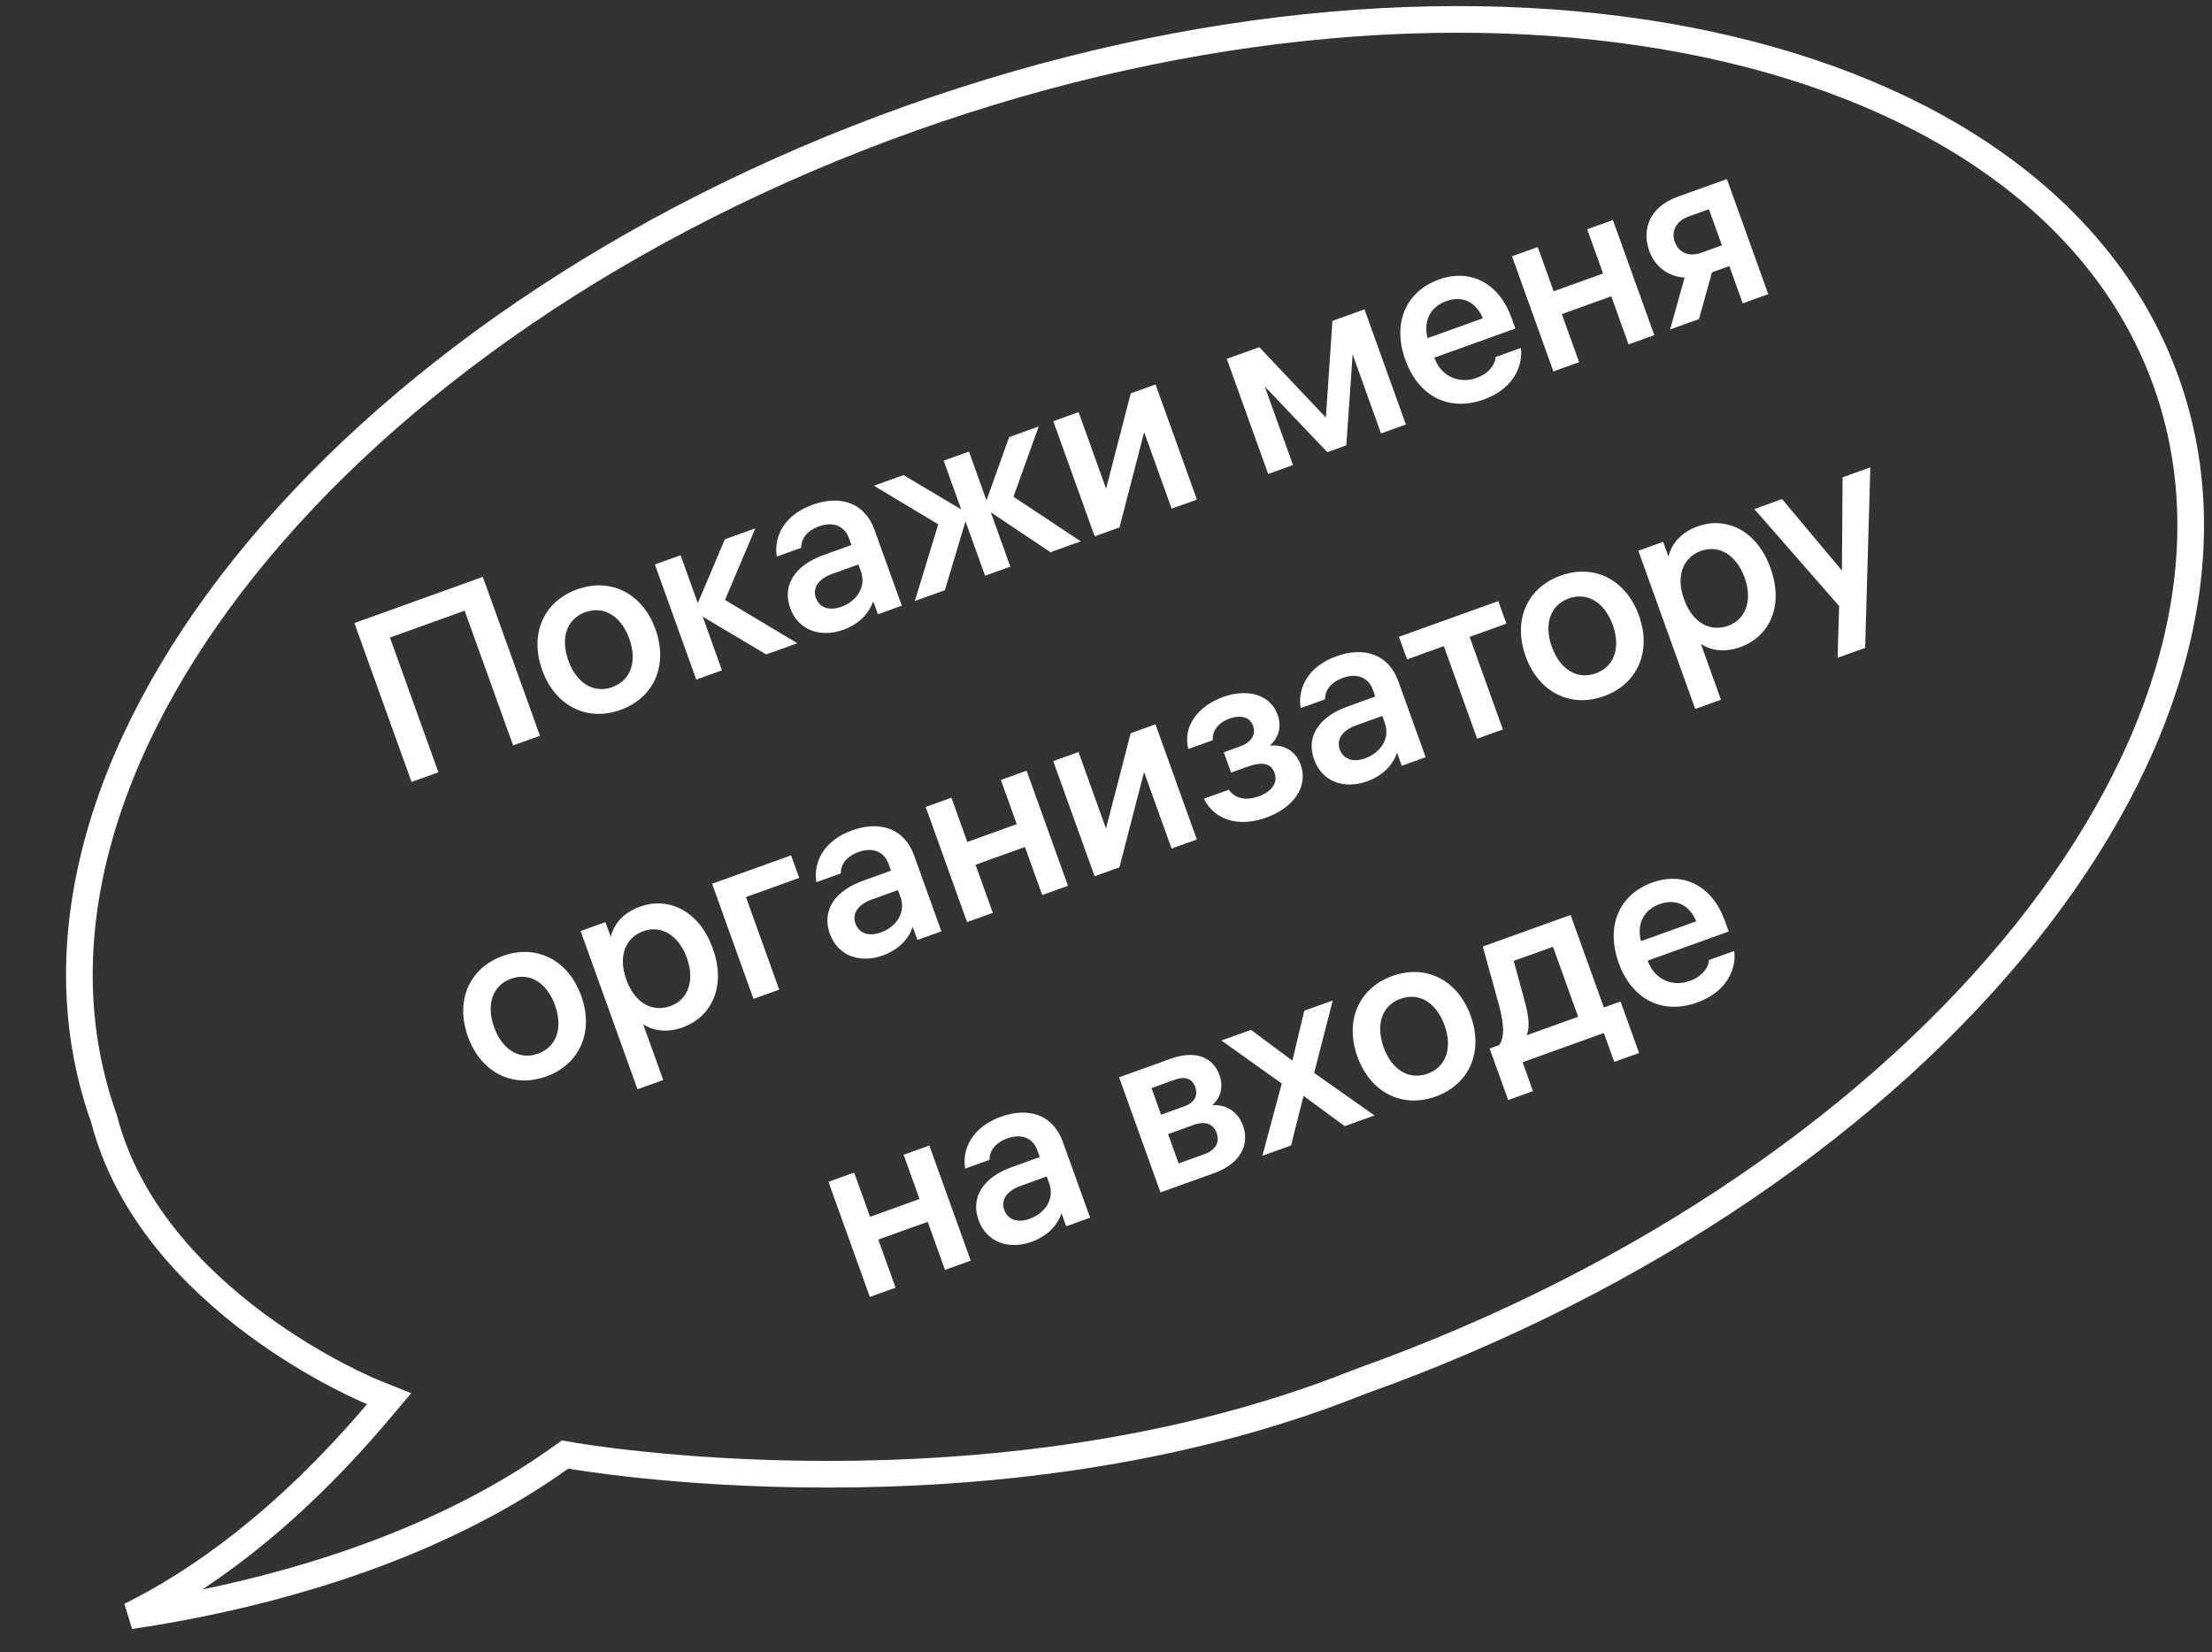 <svg viewBox="0 0 166 124" fill="none" xmlns="http://www.w3.org/2000/svg">
<rect x="0" y="0" width="166" height="124" fill="#333333" stroke="none"/>
<path d="M102.086 103.672L102.068 103.678L102.05 103.685C88.184 109.248 73.382 110.639 62.015 110.63C56.337 110.626 51.53 110.272 48.146 109.92C46.454 109.744 45.119 109.568 44.209 109.437C43.754 109.372 43.405 109.317 43.172 109.279C43.055 109.26 42.967 109.246 42.908 109.236L42.844 109.225L42.828 109.222L42.825 109.221L42.824 109.221L42.824 109.221L42.41 109.147L42.067 109.392C33.612 115.44 23.324 118.636 15.101 120.315C13.192 120.704 11.399 121.012 9.77 121.253C14.72 118.803 21.288 114.294 28.308 106.016L29.203 104.96L27.921 104.442L27.921 104.442L27.92 104.441L27.913 104.438L27.881 104.425C27.852 104.413 27.808 104.395 27.748 104.369C27.63 104.318 27.453 104.241 27.224 104.136C26.767 103.927 26.105 103.611 25.298 103.187C23.681 102.339 21.488 101.061 19.183 99.349C14.554 95.91 9.587 90.8 7.816 83.988L7.805 83.945L7.79 83.903C3.189 71.007 7.446 56.158 18.379 42.508C29.301 28.872 46.789 16.573 68.273 8.908C89.758 1.242 111.081 -0.308 128.168 3.334C145.273 6.981 157.968 15.78 162.569 28.676C167.171 41.573 162.913 56.421 151.98 70.071C141.059 83.707 123.571 96.006 102.086 103.672Z" stroke="white" stroke-width="2"/>
<path d="M26.596 46.755L36.234 43.29L40.522 55.215L38.506 55.939L34.87 45.827L29.264 47.843L32.899 57.955L30.884 58.68L26.596 46.755ZM43.313 44.227C45.853 43.313 48.228 44.544 49.19 47.221C50.152 49.897 49.105 52.358 46.565 53.272C44.024 54.185 41.649 52.954 40.687 50.278C39.725 47.601 40.772 45.14 43.313 44.227ZM42.652 49.571C43.249 51.231 44.527 52.072 45.95 51.561C47.372 51.049 47.822 49.587 47.225 47.927C46.629 46.267 45.351 45.426 43.928 45.937C42.505 46.449 42.055 47.911 42.652 49.571ZM54.182 50.303L52.251 50.998L49.145 42.359L51.076 41.665L52.367 45.256L54.396 40.471L56.683 39.649L54.406 45.02L59.84 48.27L57.502 49.11L52.733 46.272L54.182 50.303ZM63.719 40.41C63.353 39.393 62.442 39.147 61.477 39.494C60.478 39.853 60.117 40.5 60.125 41.109L58.296 41.766C58.045 40.269 58.855 38.639 60.972 37.878C63.09 37.116 64.903 37.746 65.628 39.761L67.674 45.453L65.879 46.098L65.526 45.116C65.207 46.091 64.394 46.862 63.276 47.264C61.599 47.867 59.912 47.325 59.303 45.632C58.688 43.921 59.644 42.429 61.795 41.656L63.895 40.901L63.719 40.41ZM61.227 44.864C61.507 45.643 62.269 45.847 63.133 45.536C64.284 45.122 65.028 44.051 64.608 42.883L64.419 42.358L62.454 43.064C61.472 43.417 60.947 44.084 61.227 44.864ZM75.73 32.802L77.949 32.004L76.056 37.275L81.105 40.624L78.835 41.44L74.353 38.442L75.82 42.524L73.923 43.206L72.456 39.124L70.908 44.29L68.655 45.1L70.411 39.343L65.584 36.449L67.802 35.652L72.133 38.226L70.818 34.568L72.715 33.886L74.03 37.544L75.73 32.802ZM86.719 28.851L89.824 37.49L87.927 38.172L85.863 32.429L84.014 39.578L82.151 40.248L79.045 31.61L80.942 30.927L83.007 36.67L84.855 29.521L86.719 28.851ZM92.064 26.929L94.503 26.052L99.501 31.333L99.992 24.079L102.397 23.214L105.503 31.853L103.639 32.523L101.508 26.594L101.035 33.421L99.613 33.932L94.914 29.003L97.033 34.898L95.17 35.568L92.064 26.929ZM105.464 27.008C104.453 24.197 105.543 21.854 107.982 20.977C110.353 20.124 112.498 21.247 113.435 23.856L113.722 24.652L107.641 26.838L107.653 26.872C108.122 28.176 109.419 28.857 110.808 28.358C111.841 27.987 112.239 27.231 112.234 26.793L114.132 26.111C114.307 27.291 113.707 29.133 111.352 29.979C108.795 30.899 106.469 29.803 105.464 27.008ZM107.134 25.375L111.284 23.883C110.766 22.654 109.746 22.16 108.544 22.592C107.324 23.031 106.808 24.096 107.134 25.375ZM118.506 27.178L116.575 27.872L113.47 19.233L115.401 18.539L116.594 21.859L120.304 20.526L119.11 17.206L121.041 16.511L124.147 25.15L122.216 25.844L120.919 22.236L117.209 23.57L118.506 27.178ZM125.332 24.724L126.42 20.833C125.165 20.748 124.185 19.991 123.765 18.822C123.18 17.196 123.819 15.513 125.902 14.764L129.595 13.436L132.7 22.075L130.786 22.763L129.781 19.968L128.477 20.437L127.5 23.945L125.332 24.724ZM125.685 18.151C125.971 18.947 126.731 19.305 127.68 18.964L129.221 18.41L128.247 15.7L126.705 16.254C125.774 16.589 125.399 17.355 125.685 18.151ZM37.739 71.734C40.28 70.821 42.655 72.052 43.617 74.728C44.579 77.404 43.532 79.866 40.991 80.779C38.451 81.693 36.076 80.462 35.114 77.785C34.152 75.109 35.199 72.647 37.739 71.734ZM37.079 77.079C37.676 78.739 38.953 79.58 40.376 79.069C41.799 78.557 42.249 77.095 41.652 75.435C41.055 73.775 39.777 72.933 38.355 73.445C36.932 73.956 36.482 75.419 37.079 77.079ZM48.039 68.031C50.054 67.307 52.427 68.213 53.493 71.178C54.559 74.142 53.289 76.358 51.24 77.095C49.986 77.546 48.911 77.32 48.262 76.846L49.772 81.046L47.841 81.741L43.572 69.867L45.435 69.197L45.837 70.315C46.011 69.468 46.667 68.525 48.039 68.031ZM47.017 73.544C47.627 75.238 48.931 75.993 50.303 75.5C51.658 75.013 52.154 73.572 51.545 71.878C50.942 70.201 49.636 69.389 48.281 69.876C46.909 70.369 46.384 71.782 46.993 73.476L47.017 73.544ZM56.545 74.958L53.44 66.319L59.368 64.188L59.977 65.882L55.98 67.319L58.476 74.264L56.545 74.958ZM66.69 64.846C66.324 63.829 65.413 63.583 64.448 63.93C63.448 64.289 63.088 64.936 63.096 65.544L61.267 66.202C61.016 64.705 61.826 63.075 63.943 62.313C66.06 61.552 67.874 62.182 68.599 64.197L70.645 69.889L68.85 70.534L68.496 69.552C68.178 70.527 67.364 71.298 66.246 71.7C64.57 72.303 62.883 71.761 62.274 70.067C61.659 68.357 62.615 66.865 64.766 66.092L66.866 65.337L66.69 64.846ZM64.198 69.299C64.478 70.079 65.24 70.283 66.104 69.972C67.255 69.558 67.999 68.487 67.579 67.319L67.39 66.793L65.425 67.5C64.443 67.853 63.917 68.52 64.198 69.299ZM74.506 68.501L72.575 69.195L69.469 60.556L71.4 59.862L72.594 63.182L76.303 61.848L75.11 58.528L77.041 57.834L80.146 66.473L78.215 67.167L76.918 63.559L73.209 64.893L74.506 68.501ZM86.712 54.357L89.818 62.996L87.921 63.678L85.856 57.936L84.008 65.085L82.144 65.754L79.039 57.116L80.936 56.434L83 62.176L84.849 55.027L86.712 54.357ZM89.172 56.208C88.743 54.43 89.973 52.955 91.802 52.298C93.615 51.646 95.334 52.118 95.876 53.626C96.259 54.693 95.817 55.483 95.298 55.957C96.013 55.872 97.146 56.096 97.609 57.383C98.187 58.992 97.121 60.6 95.02 61.355C93.021 62.074 91.188 61.604 90.341 59.939L92.221 59.263C92.675 59.941 93.516 60.098 94.448 59.763C95.43 59.41 95.921 58.755 95.647 57.992C95.392 57.281 94.711 57.143 93.661 57.521L92.39 57.978L91.842 56.453L93.011 56.033C93.909 55.71 94.277 55.138 94.033 54.46C93.796 53.8 93.103 53.628 92.273 53.926C91.358 54.255 90.957 54.897 91.018 55.544L89.172 56.208ZM103.033 51.78C102.668 50.763 101.756 50.517 100.791 50.864C99.792 51.223 99.431 51.87 99.439 52.478L97.61 53.136C97.359 51.639 98.169 50.009 100.286 49.248C102.404 48.486 104.218 49.116 104.942 51.131L106.988 56.823L105.193 57.468L104.84 56.486C104.521 57.461 103.708 58.232 102.59 58.634C100.913 59.237 99.226 58.695 98.617 57.001C98.002 55.291 98.958 53.799 101.109 53.026L103.21 52.271L103.033 51.78ZM100.541 56.233C100.821 57.013 101.583 57.217 102.447 56.906C103.599 56.492 104.342 55.421 103.922 54.253L103.733 53.727L101.768 54.434C100.786 54.787 100.261 55.454 100.541 56.233ZM105.595 49.481L104.986 47.787L112.439 45.108L113.048 46.802L110.287 47.794L112.784 54.739L110.853 55.434L108.356 48.489L105.595 49.481ZM117.117 43.196C119.658 42.283 122.033 43.514 122.995 46.191C123.957 48.867 122.91 51.328 120.369 52.242C117.828 53.155 115.454 51.924 114.492 49.248C113.529 46.571 114.577 44.11 117.117 43.196ZM116.457 48.541C117.053 50.201 118.331 51.042 119.754 50.531C121.177 50.019 121.627 48.557 121.03 46.897C120.433 45.237 119.155 44.396 117.732 44.907C116.31 45.419 115.86 46.881 116.457 48.541ZM127.416 39.494C129.432 38.769 131.805 39.676 132.871 42.64C133.936 45.604 132.667 47.82 130.618 48.557C129.364 49.008 128.288 48.782 127.64 48.308L129.15 52.509L127.219 53.203L122.95 41.329L124.813 40.659L125.215 41.777C125.389 40.93 126.044 39.987 127.416 39.494ZM126.395 45.006C127.004 46.7 128.309 47.455 129.681 46.962C131.036 46.475 131.532 45.034 130.923 43.34C130.32 41.663 129.014 40.851 127.659 41.339C126.287 41.832 125.762 43.245 126.371 44.938L126.395 45.006ZM138.276 35.819L140.359 35.07L139.97 48.619L137.903 49.362L138.017 45.476L131.653 38.2L133.736 37.451L138.229 42.818L138.276 35.819ZM67.208 96.628L65.277 97.323L62.171 88.684L64.102 87.99L65.296 91.31L69.005 89.976L67.812 86.656L69.743 85.962L72.849 94.6L70.918 95.295L69.621 91.687L65.911 93.02L67.208 96.628ZM77.853 86.336C77.488 85.32 76.577 85.073 75.611 85.421C74.612 85.78 74.251 86.426 74.26 87.035L72.43 87.693C72.179 86.195 72.989 84.565 75.106 83.804C77.224 83.043 79.038 83.672 79.762 85.688L81.808 91.379L80.013 92.025L79.66 91.042C79.341 92.018 78.528 92.788 77.41 93.19C75.733 93.793 74.046 93.252 73.437 91.558C72.822 89.847 73.778 88.356 75.929 87.582L78.03 86.827L77.853 86.336ZM75.361 90.79C75.641 91.569 76.403 91.773 77.267 91.463C78.419 91.049 79.162 89.978 78.742 88.809L78.553 88.284L76.588 88.99C75.606 89.344 75.081 90.011 75.361 90.79ZM87.088 89.481L83.982 80.843L87.861 79.448C89.792 78.754 91.06 79.407 91.511 80.661C91.87 81.66 91.513 82.477 90.972 82.939C91.864 82.867 92.859 83.294 93.285 84.48C93.785 85.868 93.101 87.319 91.136 88.026L87.088 89.481ZM88.449 87.308L90.363 86.62C91.244 86.304 91.549 85.716 91.3 85.021C91.05 84.327 90.453 84.102 89.572 84.418L87.658 85.106L88.449 87.308ZM87.134 83.65L88.879 83.022C89.641 82.749 89.924 82.207 89.699 81.58C89.468 80.936 88.939 80.744 88.16 81.024L86.415 81.651L87.134 83.65ZM94.735 86.732L96.191 81.312L91.663 78.081L93.882 77.283L96.988 79.591L97.88 75.846L100.014 75.079L98.621 80.515L103.154 83.705L100.918 84.509L97.824 82.236L96.886 85.959L94.735 86.732ZM104.493 73.239C107.034 72.326 109.408 73.557 110.371 76.233C111.333 78.909 110.286 81.371 107.745 82.284C105.204 83.198 102.83 81.966 101.867 79.29C100.905 76.614 101.952 74.152 104.493 73.239ZM103.832 78.584C104.429 80.244 105.707 81.085 107.13 80.573C108.553 80.062 109.003 78.599 108.406 76.939C107.809 75.279 106.531 74.438 105.108 74.95C103.685 75.461 103.236 76.924 103.832 78.584ZM121.616 75.155L123.005 79.017L121.142 79.687L120.362 77.519L114.264 79.711L115.044 81.879L113.181 82.549L111.792 78.687L112.487 78.437C112.947 77.908 112.857 76.755 112.484 75.397L111.277 71.029L117.866 68.661L120.363 75.605L121.616 75.155ZM114.57 77.688L118.432 76.3L116.544 71.049L113.597 72.108L114.338 74.807C114.637 75.904 114.882 76.906 114.57 77.688ZM121.476 72.26C120.465 69.448 121.555 67.105 123.994 66.228C126.365 65.376 128.51 66.498 129.447 69.107L129.734 69.903L123.653 72.089L123.665 72.123C124.134 73.427 125.431 74.109 126.82 73.609C127.853 73.238 128.251 72.483 128.246 72.044L130.144 71.362C130.319 72.543 129.719 74.384 127.364 75.231C124.807 76.15 122.481 75.055 121.476 72.26ZM123.146 70.626L127.296 69.134C126.777 67.905 125.758 67.411 124.555 67.843C123.336 68.282 122.82 69.347 123.146 70.626Z" fill="white"/>
</svg>
